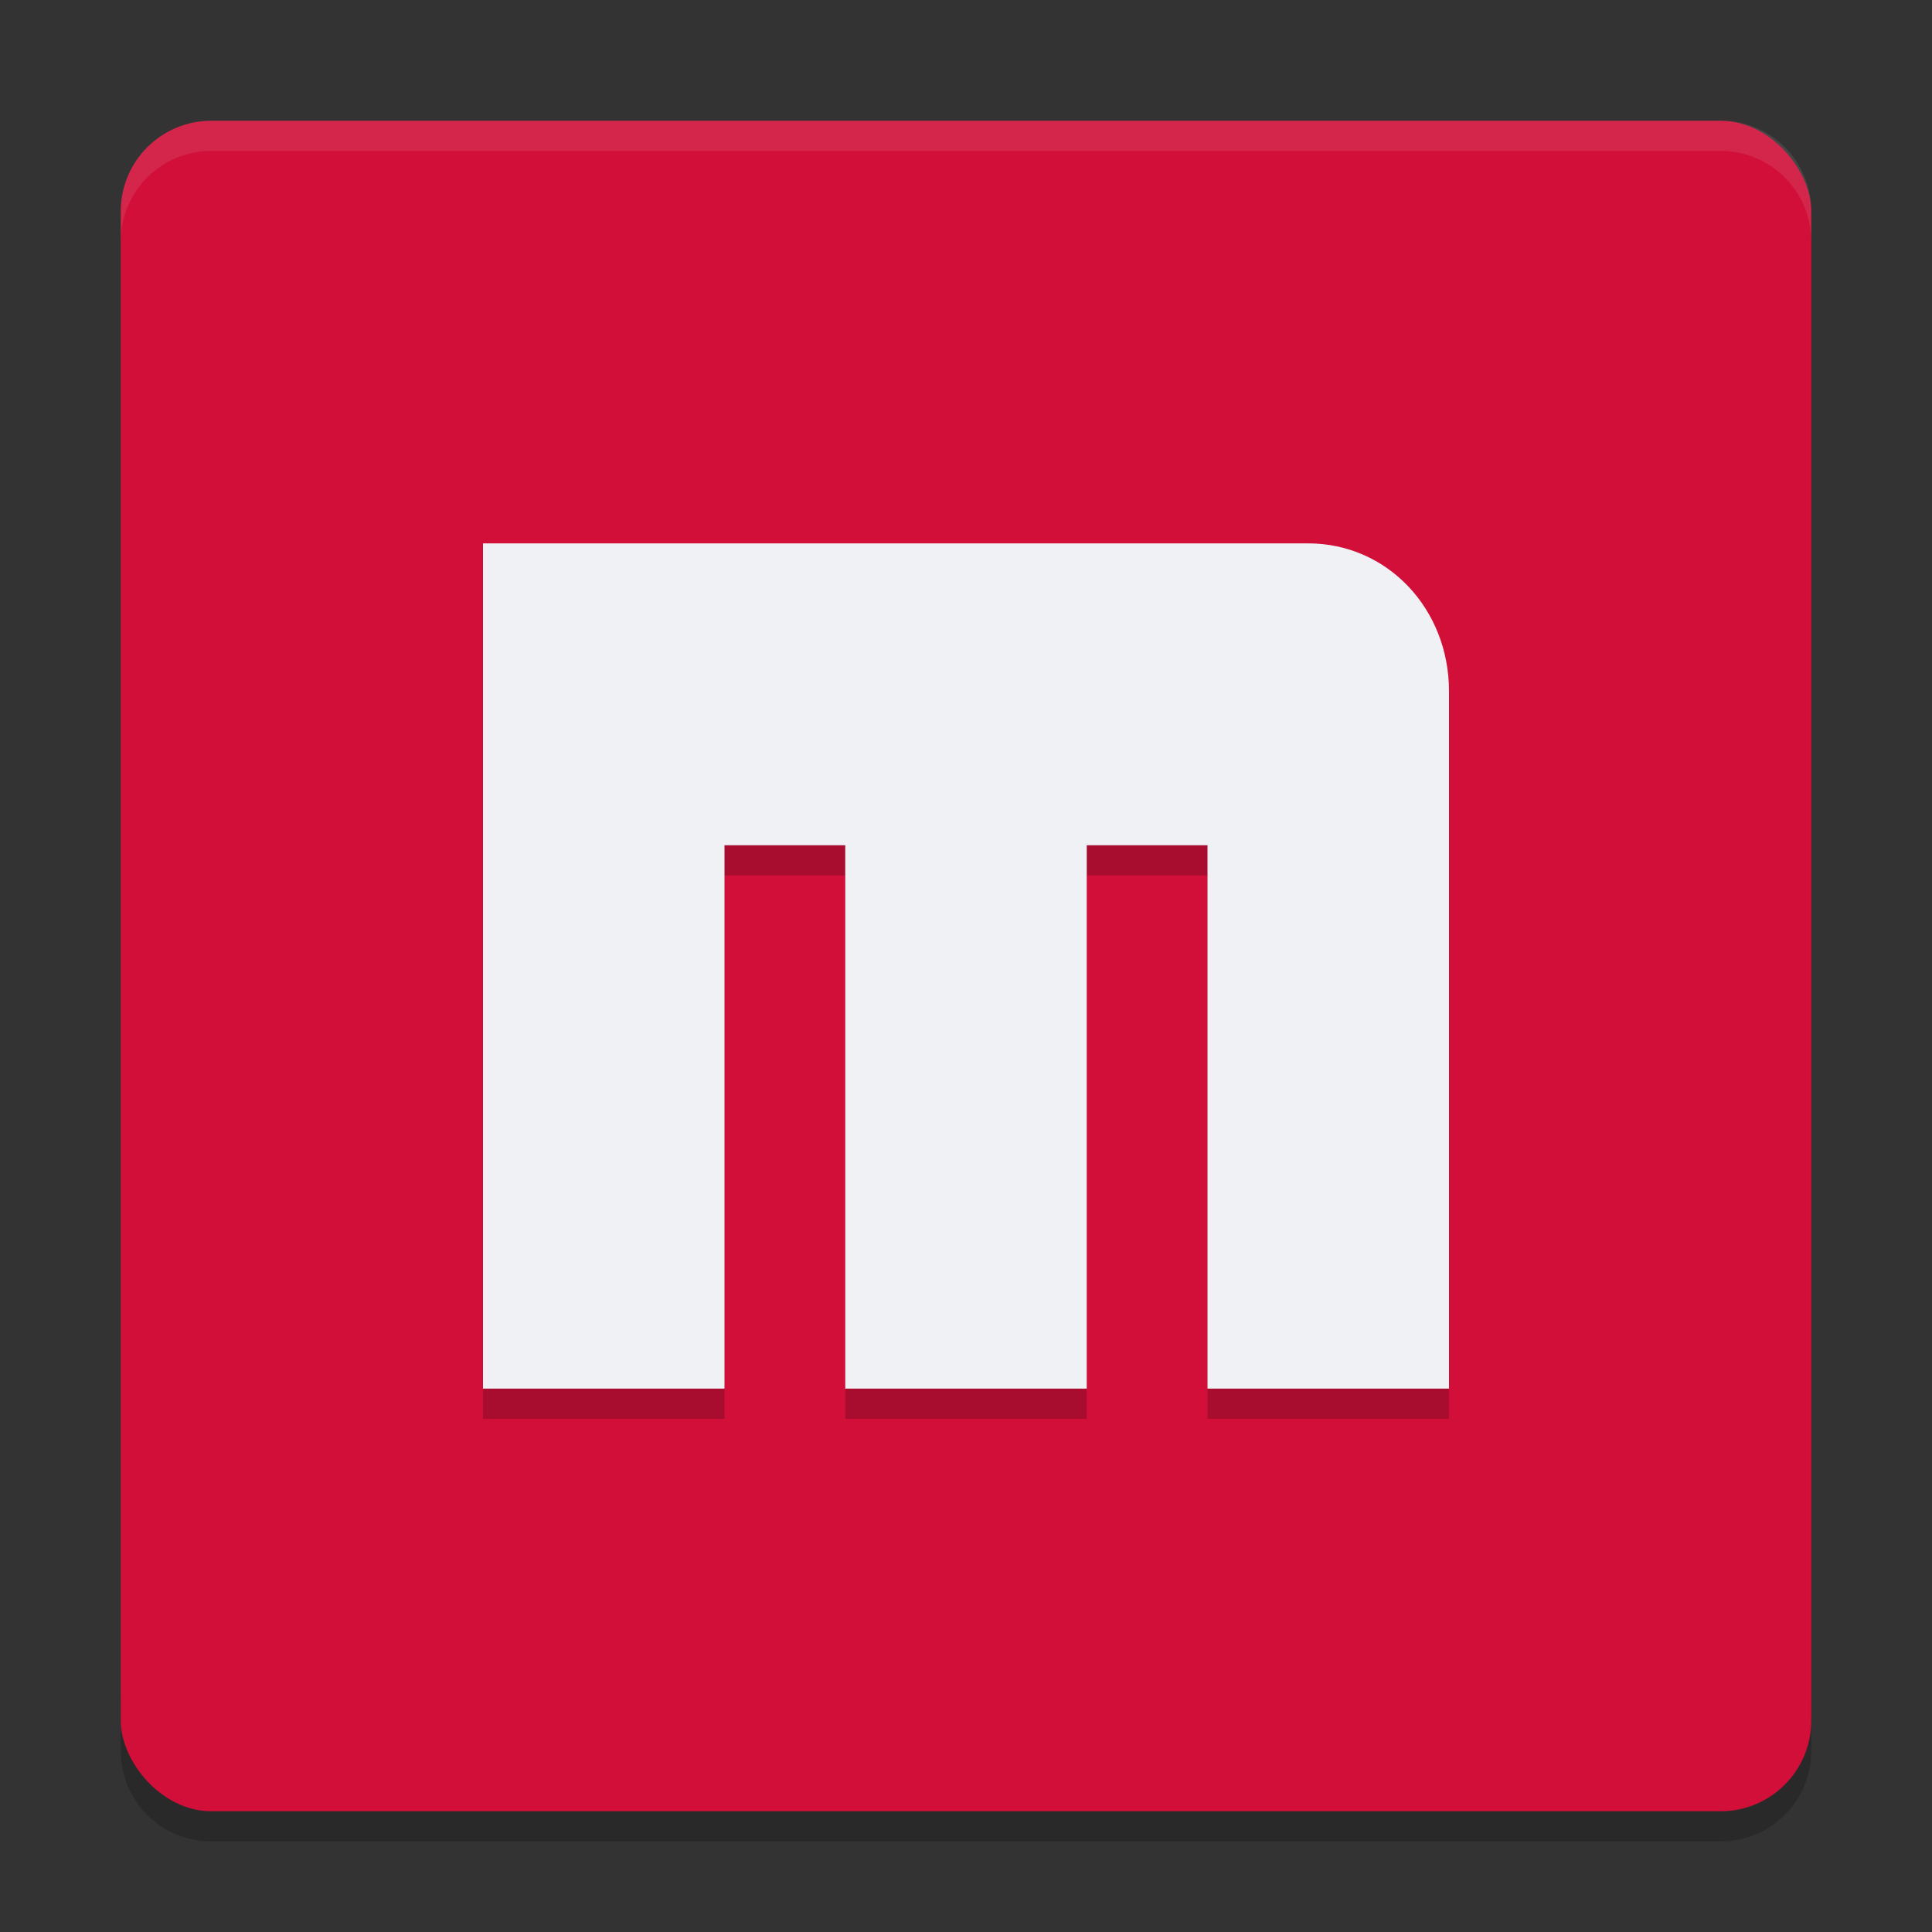 <svg xmlns="http://www.w3.org/2000/svg" width="64" height="64" version="1">
 <rect width="100%" height="100%" fill="#333333" stroke="none"/>
 <path style="opacity:0.2" d="m 4,56 0,2 c 0,1.662 1.338,3 3,3 l 50,0 c 1.662,0 3,-1.338 3,-3 l 0,-2 c 0,1.662 -1.338,3 -3,3 L 7,59 C 5.338,59 4,57.662 4,56 Z"/>
 <rect style="fill:#d20f39" width="56" height="56" x="4" y="4" rx="3" ry="3"/>
 <path style="opacity:0.1;fill:#eff1f5" d="M 7 4 C 5.338 4 4 5.338 4 7 L 4 8 C 4 6.338 5.338 5 7 5 L 57 5 C 58.662 5 60 6.338 60 8 L 60 7 C 60 5.338 58.662 4 57 4 L 7 4 z"/>
 <path style="opacity:0.2" d="m 16,19 0,28 8,0 0,-18 4,0 0,18 8,0 0,-18 4,0 0,18 8,0 0,-23.1 C 48,21.156 45.946,19 43.334,19"/>
 <path style="fill:#eff1f5" d="m 16,18 0,28 8,0 0,-18 4,0 0,18 8,0 0,-18 4,0 0,18 8,0 0,-23.1 C 48,20.156 45.946,18 43.334,18"/>
</svg>
